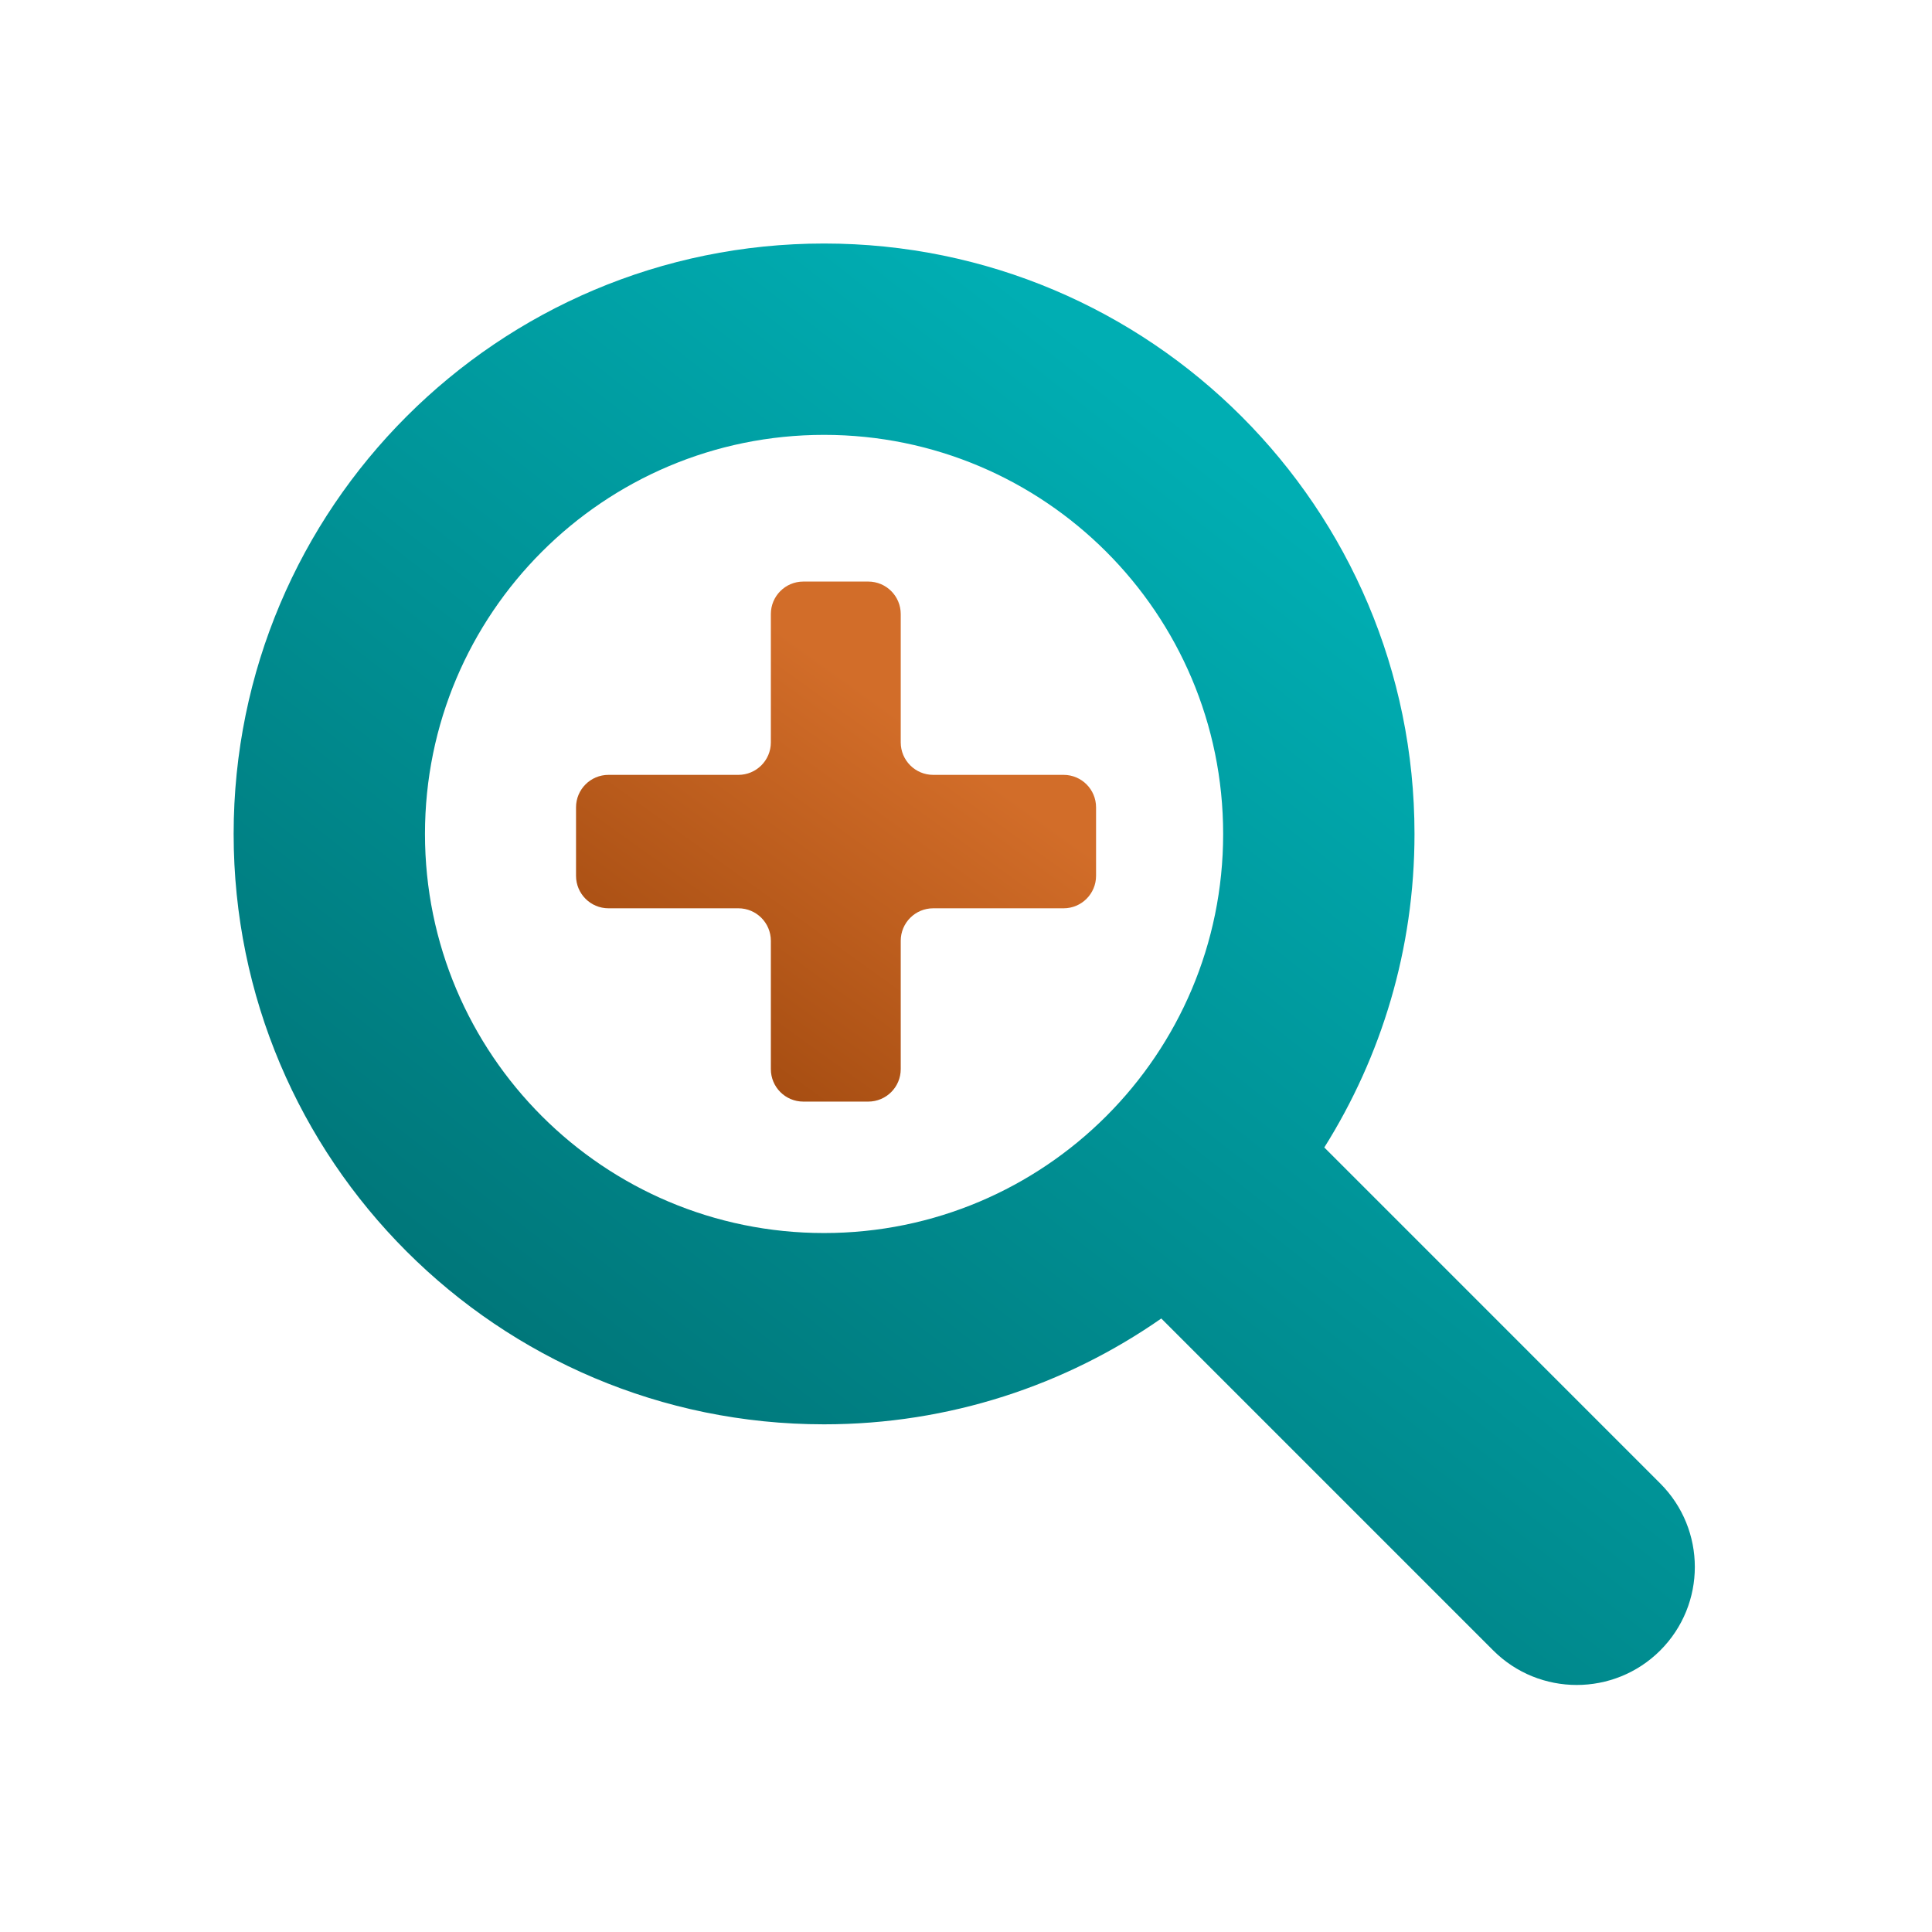 <?xml version="1.0" encoding="UTF-8" standalone="no"?><!DOCTYPE svg PUBLIC "-//W3C//DTD SVG 1.1//EN" "http://www.w3.org/Graphics/SVG/1.1/DTD/svg11.dtd"><svg width="100%" height="100%" viewBox="0 0 119 119" version="1.1" xmlns="http://www.w3.org/2000/svg" xmlns:xlink="http://www.w3.org/1999/xlink" xml:space="preserve" xmlns:serif="http://www.serif.com/" style="fill-rule:evenodd;clip-rule:evenodd;stroke-linejoin:round;stroke-miterlimit:2;"><path d="M102.26,91.37l-20.691,-20.693c3.515,-5.597 5.556,-12.212 5.556,-19.312c-0,-20.085 -16.283,-36.366 -36.368,-36.366c-20.084,0 -36.366,16.281 -36.366,36.366c0,20.087 16.281,36.365 36.366,36.365c7.726,0 14.883,-2.415 20.772,-6.519l20.445,20.446c1.421,1.42 3.283,2.127 5.143,2.127c1.862,-0 3.723,-0.707 5.145,-2.127c2.84,-2.842 2.84,-7.445 -0.002,-10.287Zm-51.503,-15.422c-13.575,0 -24.581,-11.005 -24.581,-24.581c-0,-13.576 11.006,-24.582 24.581,-24.582c13.577,-0 24.582,11.006 24.582,24.582c-0,13.576 -11.005,24.581 -24.582,24.581Z" style="fill:url(#_Linear1);fill-rule:nonzero;"/><path d="M49.48,67.852c-1.105,0 -2,-0.895 -2,-2c-0,-2.198 -0,-5.708 -0,-7.906c-0,-1.105 -0.896,-2 -2,-2c-2.22,-0 -5.781,-0 -8,-0c-1.105,-0 -2,-0.896 -2,-2c-0,-1.281 -0,-2.938 -0,-4.219c-0,-1.105 0.895,-2 2,-2c2.219,0 5.78,0 8,0c1.104,0 2,-0.895 2,-2c-0,-2.198 -0,-5.708 -0,-7.906c-0,-1.105 0.895,-2 2,-2c1.221,-0 2.778,-0 4,-0c1.104,-0 2,0.895 2,2c-0,2.198 -0,5.708 -0,7.906c-0,1.105 0.895,2 2,2c2.226,0 5.804,0 8.031,0c1.105,0 2,0.895 2,2c0,1.281 0,2.938 0,4.219c0,1.104 -0.895,2 -2,2c-2.227,-0 -5.805,-0 -8.031,-0c-1.105,-0 -2,0.895 -2,2c-0,2.198 -0,5.708 -0,7.906c-0,1.105 -0.896,2 -2,2c-1.222,0 -2.779,0 -4,0Z" style="fill:url(#_Linear2);fill-rule:nonzero;"/><defs><linearGradient id="_Linear1" x1="0" y1="0" x2="1" y2="0" gradientUnits="userSpaceOnUse" gradientTransform="matrix(-64,84,-84,-64,71,25)"><stop offset="0" style="stop-color:#00aeb3;stop-opacity:1"/><stop offset="1" style="stop-color:#005a5c;stop-opacity:1"/></linearGradient><linearGradient id="_Linear2" x1="0" y1="0" x2="1" y2="0" gradientUnits="userSpaceOnUse" gradientTransform="matrix(-21,29,-29,-21,54,43)"><stop offset="0" style="stop-color:#d26d29;stop-opacity:1"/><stop offset="1" style="stop-color:#903d06;stop-opacity:1"/></linearGradient></defs></svg>